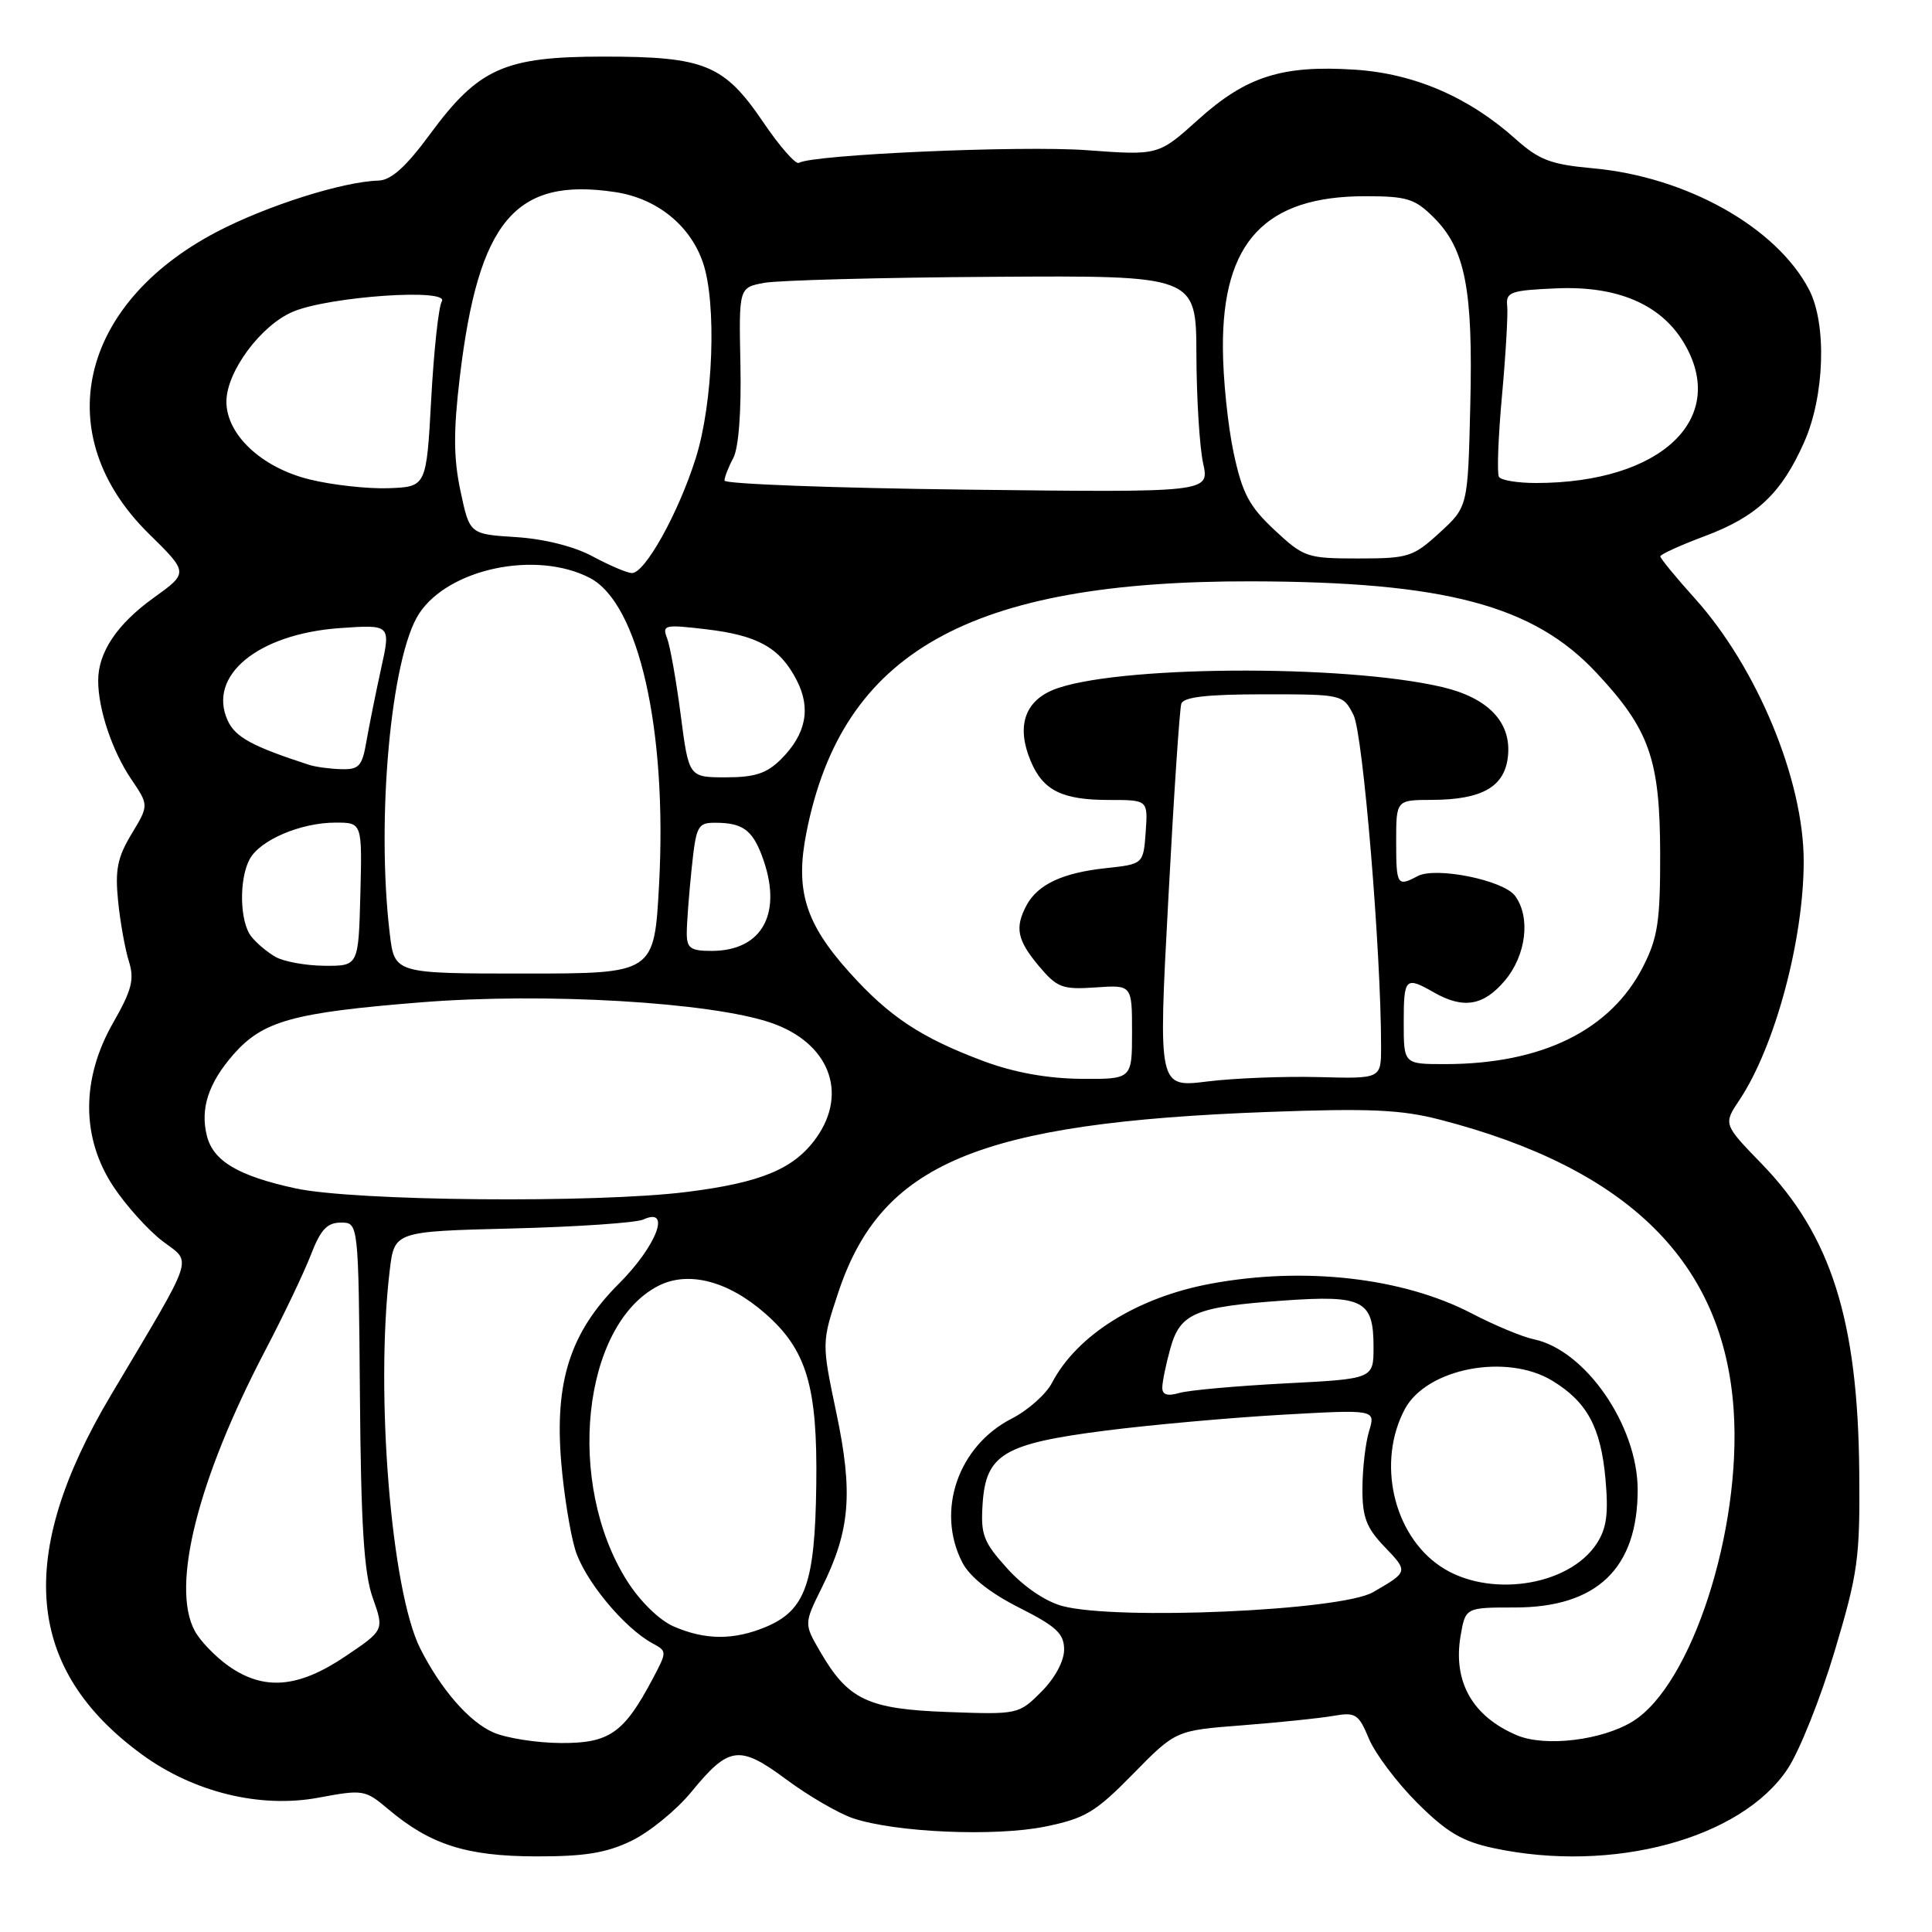<?xml version="1.0" encoding="UTF-8" standalone="no"?>
<!DOCTYPE svg PUBLIC "-//W3C//DTD SVG 1.1//EN" "http://www.w3.org/Graphics/SVG/1.1/DTD/svg11.dtd" >
<svg xmlns="http://www.w3.org/2000/svg" xmlns:xlink="http://www.w3.org/1999/xlink" version="1.1" viewBox="0 0 256 256">
 <g >
 <path fill="currentColor"
d=" M 83.69 243.91 C 86.07 242.75 89.63 239.85 91.60 237.45 C 96.60 231.34 97.96 231.17 104.22 235.81 C 107.12 237.96 111.08 240.26 113.00 240.92 C 118.59 242.81 131.83 243.39 138.50 242.03 C 143.80 240.95 145.16 240.13 150.14 235.05 C 155.79 229.29 155.79 229.29 164.64 228.61 C 169.51 228.23 174.94 227.67 176.69 227.36 C 179.62 226.85 180.02 227.10 181.39 230.39 C 182.22 232.37 185.09 236.19 187.78 238.88 C 191.68 242.77 193.73 243.99 197.88 244.88 C 213.64 248.26 230.73 243.66 236.88 234.37 C 238.44 232.02 241.24 225.00 243.10 218.79 C 246.20 208.42 246.47 206.48 246.36 195.00 C 246.18 174.94 242.63 163.71 233.45 154.23 C 228.34 148.96 228.34 148.96 230.50 145.73 C 235.19 138.69 239.00 124.53 239.00 114.12 C 239.00 103.37 232.84 88.49 224.60 79.32 C 222.07 76.51 220.00 73.99 220.00 73.72 C 220.00 73.46 222.65 72.25 225.89 71.04 C 232.79 68.46 236.07 65.36 239.07 58.57 C 241.78 52.45 242.08 42.90 239.70 38.36 C 235.39 30.11 223.46 23.42 211.07 22.30 C 205.48 21.79 203.94 21.21 200.79 18.39 C 194.58 12.84 187.37 9.74 179.50 9.23 C 169.89 8.61 165.14 10.12 158.80 15.82 C 153.50 20.60 153.50 20.60 144.00 19.90 C 135.31 19.26 107.65 20.48 105.86 21.58 C 105.45 21.84 103.31 19.41 101.12 16.17 C 95.94 8.55 93.38 7.50 80.00 7.50 C 66.85 7.50 63.43 9.03 57.00 17.75 C 53.78 22.13 51.83 23.88 50.14 23.93 C 45.39 24.07 35.32 27.27 28.71 30.73 C 10.40 40.33 6.49 57.69 19.70 70.70 C 24.98 75.89 24.98 75.89 20.39 79.19 C 15.51 82.69 13.00 86.44 13.01 90.20 C 13.01 93.99 14.88 99.54 17.38 103.23 C 19.73 106.70 19.73 106.70 17.43 110.51 C 15.56 113.61 15.23 115.27 15.65 119.41 C 15.93 122.21 16.58 125.80 17.08 127.39 C 17.83 129.77 17.47 131.18 15.00 135.51 C 10.74 142.95 10.75 150.77 15.03 157.23 C 16.70 159.75 19.63 163.00 21.54 164.46 C 25.48 167.46 26.03 165.80 14.69 184.88 C 2.02 206.18 3.34 221.22 18.85 232.51 C 25.69 237.49 34.48 239.64 42.21 238.20 C 48.09 237.10 48.39 237.15 51.40 239.69 C 56.99 244.42 61.78 245.95 70.93 245.98 C 77.48 246.00 80.34 245.53 83.69 243.91 Z  M 65.38 229.56 C 62.18 228.17 58.43 223.87 55.69 218.45 C 51.82 210.78 49.70 184.50 51.64 168.34 C 52.26 163.17 52.26 163.17 67.88 162.78 C 76.47 162.56 84.29 162.03 85.25 161.59 C 89.00 159.87 87.01 165.08 82.02 170.08 C 75.56 176.53 73.46 183.06 74.37 193.83 C 74.71 197.91 75.54 203.08 76.21 205.31 C 77.41 209.32 82.66 215.69 86.46 217.75 C 88.40 218.80 88.40 218.84 86.46 222.50 C 82.66 229.66 80.73 231.00 74.30 230.96 C 71.11 230.94 67.10 230.31 65.38 229.56 Z  M 201.02 229.94 C 195.13 227.46 192.51 222.86 193.53 216.79 C 194.18 213.00 194.18 213.00 200.72 213.00 C 211.59 213.00 217.00 207.83 217.00 197.41 C 217.00 188.91 210.08 178.88 203.23 177.46 C 201.73 177.15 198.03 175.61 195.00 174.03 C 185.88 169.29 172.86 167.80 160.47 170.09 C 150.71 171.89 142.71 176.89 139.39 183.24 C 138.60 184.75 136.21 186.87 134.08 187.96 C 126.94 191.60 123.99 200.21 127.52 207.05 C 128.51 208.95 131.18 211.07 135.02 213.01 C 139.99 215.52 141.00 216.46 141.00 218.59 C 141.00 220.11 139.77 222.39 137.98 224.17 C 134.99 227.17 134.88 227.19 125.55 226.85 C 114.95 226.46 112.38 225.23 108.66 218.82 C 106.53 215.15 106.53 215.15 108.92 210.32 C 112.65 202.80 113.06 197.83 110.82 187.21 C 108.87 177.91 108.87 177.91 111.08 171.25 C 116.78 154.14 129.57 148.77 168.00 147.34 C 181.47 146.84 185.66 147.03 190.80 148.36 C 215.78 154.81 228.40 167.28 229.72 186.85 C 230.79 202.75 224.14 223.28 216.35 228.09 C 212.30 230.60 204.75 231.51 201.02 229.94 Z  M 30.28 220.75 C 28.53 219.51 26.51 217.42 25.80 216.09 C 22.63 210.21 26.19 196.06 35.13 178.97 C 37.57 174.31 40.30 168.59 41.20 166.25 C 42.48 162.93 43.35 162.00 45.17 162.00 C 47.50 162.00 47.50 162.00 47.69 184.75 C 47.83 202.17 48.23 208.50 49.40 211.75 C 50.91 216.01 50.91 216.01 45.72 219.50 C 39.51 223.68 34.96 224.05 30.28 220.75 Z  M 89.26 215.51 C 87.37 214.69 84.80 212.18 83.10 209.49 C 74.92 196.59 77.12 175.61 87.20 170.40 C 91.16 168.35 96.47 169.71 101.41 174.06 C 106.90 178.87 108.34 183.73 108.16 196.79 C 107.99 209.83 106.72 213.38 101.47 215.58 C 97.22 217.35 93.44 217.33 89.26 215.51 Z  M 140.78 212.81 C 138.54 212.21 135.65 210.25 133.48 207.85 C 130.30 204.33 129.93 203.36 130.20 199.29 C 130.63 192.69 132.98 191.29 146.51 189.56 C 152.56 188.79 163.07 187.85 169.89 187.46 C 182.28 186.76 182.28 186.76 181.41 189.63 C 180.93 191.21 180.54 194.61 180.53 197.19 C 180.51 201.04 181.04 202.44 183.49 204.99 C 186.62 208.25 186.61 208.28 181.92 210.98 C 177.69 213.42 148.03 214.73 140.78 212.81 Z  M 190.83 207.53 C 184.58 203.29 182.43 193.68 186.15 186.71 C 189.05 181.30 199.64 179.27 205.70 182.96 C 210.29 185.76 212.11 189.11 212.73 195.93 C 213.15 200.59 212.89 202.52 211.56 204.55 C 207.82 210.25 197.10 211.79 190.83 207.53 Z  M 154.01 183.87 C 154.01 183.11 154.49 180.79 155.07 178.70 C 156.37 174.00 158.32 173.17 170.09 172.33 C 180.64 171.58 182.00 172.29 182.00 178.48 C 182.00 182.71 182.00 182.71 170.25 183.31 C 163.79 183.65 157.49 184.21 156.25 184.58 C 154.69 185.03 154.00 184.81 154.01 183.87 Z  M 39.13 157.46 C 31.55 155.81 28.25 153.85 27.41 150.49 C 26.51 146.89 27.62 143.50 30.95 139.70 C 34.85 135.27 38.83 134.17 55.83 132.81 C 72.22 131.50 94.23 132.79 102.18 135.53 C 109.83 138.16 112.43 144.77 108.17 150.76 C 105.23 154.88 100.89 156.70 91.00 157.94 C 78.94 159.45 46.95 159.16 39.13 157.46 Z  M 154.80 119.30 C 155.52 105.66 156.30 93.94 156.53 93.25 C 156.82 92.36 159.92 92.00 167.44 92.00 C 177.90 92.00 177.96 92.01 179.35 94.75 C 180.61 97.23 183.01 126.14 183.00 138.72 C 183.00 142.94 183.00 142.94 174.75 142.72 C 170.21 142.60 163.57 142.86 159.99 143.30 C 153.47 144.11 153.47 144.11 154.80 119.30 Z  M 130.42 140.64 C 122.08 137.53 117.86 134.75 112.56 128.85 C 106.68 122.32 105.34 117.94 106.86 110.29 C 111.59 86.42 128.38 76.95 165.84 77.03 C 191.44 77.09 203.17 80.19 211.52 89.13 C 218.56 96.65 219.95 100.59 219.98 113.04 C 220.00 122.01 219.67 124.24 217.75 128.02 C 213.46 136.50 204.34 141.00 191.45 141.00 C 186.00 141.00 186.00 141.00 186.00 135.50 C 186.00 129.56 186.22 129.34 190.00 131.50 C 193.90 133.73 196.59 133.28 199.41 129.92 C 202.24 126.56 202.84 121.52 200.75 118.70 C 199.21 116.62 190.23 114.81 187.84 116.09 C 185.14 117.53 185.00 117.31 185.00 111.50 C 185.00 106.00 185.00 106.00 189.75 105.99 C 196.45 105.96 199.43 104.23 199.82 100.12 C 200.25 95.68 197.18 92.48 191.15 91.05 C 178.00 87.95 147.28 88.19 139.48 91.44 C 135.72 93.02 134.69 96.35 136.57 100.84 C 138.22 104.76 140.73 106.00 146.99 106.00 C 152.11 106.00 152.11 106.00 151.81 110.25 C 151.50 114.50 151.50 114.50 146.50 115.04 C 140.79 115.65 137.50 117.20 136.02 119.96 C 134.44 122.92 134.78 124.58 137.66 128.01 C 140.08 130.88 140.77 131.14 145.16 130.84 C 150.00 130.50 150.00 130.50 150.00 136.75 C 150.00 143.00 150.00 143.00 143.25 142.95 C 138.81 142.91 134.42 142.12 130.42 140.64 Z  M 51.65 123.75 C 49.83 108.58 51.80 87.01 55.53 81.31 C 59.45 75.33 71.04 72.90 78.14 76.57 C 84.64 79.93 88.43 96.70 87.33 117.21 C 86.69 129.00 86.69 129.00 69.49 129.00 C 52.28 129.00 52.28 129.00 51.65 123.75 Z  M 36.50 126.79 C 35.40 126.16 33.95 124.94 33.28 124.07 C 31.76 122.11 31.65 116.52 33.08 113.85 C 34.44 111.31 39.86 109.00 44.46 109.00 C 47.99 109.00 47.99 109.00 47.75 118.50 C 47.50 128.00 47.50 128.00 43.00 127.97 C 40.52 127.95 37.60 127.42 36.50 126.79 Z  M 91.00 123.65 C 91.00 122.35 91.29 118.53 91.64 115.15 C 92.25 109.35 92.43 109.00 94.89 109.02 C 98.35 109.04 99.66 109.97 100.94 113.34 C 103.80 120.88 101.11 126.00 94.28 126.00 C 91.50 126.00 91.00 125.64 91.00 123.65 Z  M 90.20 94.75 C 89.61 90.21 88.80 85.64 88.40 84.59 C 87.71 82.80 88.03 82.73 93.56 83.38 C 100.43 84.19 103.34 85.82 105.56 90.12 C 107.49 93.85 106.82 97.27 103.50 100.59 C 101.61 102.48 100.04 103.00 96.18 103.00 C 91.27 103.00 91.27 103.00 90.20 94.75 Z  M 41.00 101.36 C 33.44 98.91 31.17 97.68 30.17 95.47 C 27.46 89.53 34.16 84.01 44.99 83.23 C 51.79 82.75 51.79 82.75 50.49 88.62 C 49.78 91.86 48.91 96.19 48.55 98.25 C 47.99 101.53 47.57 101.99 45.20 101.92 C 43.72 101.88 41.83 101.62 41.00 101.36 Z  M 78.52 73.72 C 76.09 72.41 72.14 71.41 68.38 71.17 C 62.23 70.78 62.23 70.78 61.02 65.08 C 60.09 60.72 60.07 57.15 60.93 49.94 C 63.40 29.26 68.26 23.46 81.50 25.45 C 87.01 26.27 91.44 29.83 93.14 34.78 C 94.99 40.19 94.51 53.36 92.19 60.71 C 89.89 68.02 85.42 76.03 83.71 75.93 C 83.04 75.90 80.71 74.90 78.52 73.72 Z  M 168.89 70.24 C 165.52 67.09 164.62 65.40 163.46 59.99 C 162.70 56.42 162.05 50.15 162.04 46.07 C 161.97 32.05 167.65 26.00 180.89 26.00 C 186.44 26.00 187.48 26.32 190.00 28.84 C 194.16 33.00 195.20 38.35 194.82 53.71 C 194.50 67.16 194.50 67.16 190.76 70.58 C 187.25 73.80 186.61 74.00 179.98 74.00 C 173.20 74.00 172.76 73.85 168.89 70.24 Z  M 41.03 63.53 C 34.67 61.97 30.00 57.60 30.00 53.22 C 30.00 49.25 34.58 43.07 38.85 41.29 C 43.67 39.27 59.63 38.17 58.54 39.94 C 58.12 40.62 57.49 46.43 57.14 52.84 C 56.50 64.50 56.50 64.50 51.50 64.69 C 48.75 64.79 44.04 64.27 41.03 63.53 Z  M 96.00 63.68 C 96.00 63.24 96.52 61.89 97.16 60.70 C 97.87 59.37 98.24 54.57 98.11 48.32 C 97.90 38.11 97.90 38.11 101.25 37.48 C 103.09 37.14 116.72 36.77 131.55 36.68 C 158.50 36.50 158.50 36.50 158.53 47.00 C 158.55 52.78 158.95 59.25 159.42 61.38 C 160.27 65.26 160.27 65.26 128.14 64.88 C 110.47 64.67 96.01 64.13 96.00 63.68 Z  M 198.62 63.19 C 198.34 62.75 198.52 57.91 199.02 52.44 C 199.52 46.97 199.83 41.60 199.71 40.50 C 199.52 38.70 200.18 38.47 206.20 38.21 C 214.22 37.85 219.98 40.28 223.04 45.29 C 229.19 55.38 220.19 64.00 203.51 64.00 C 201.09 64.00 198.89 63.64 198.62 63.19 Z "/>
</g>
</svg>